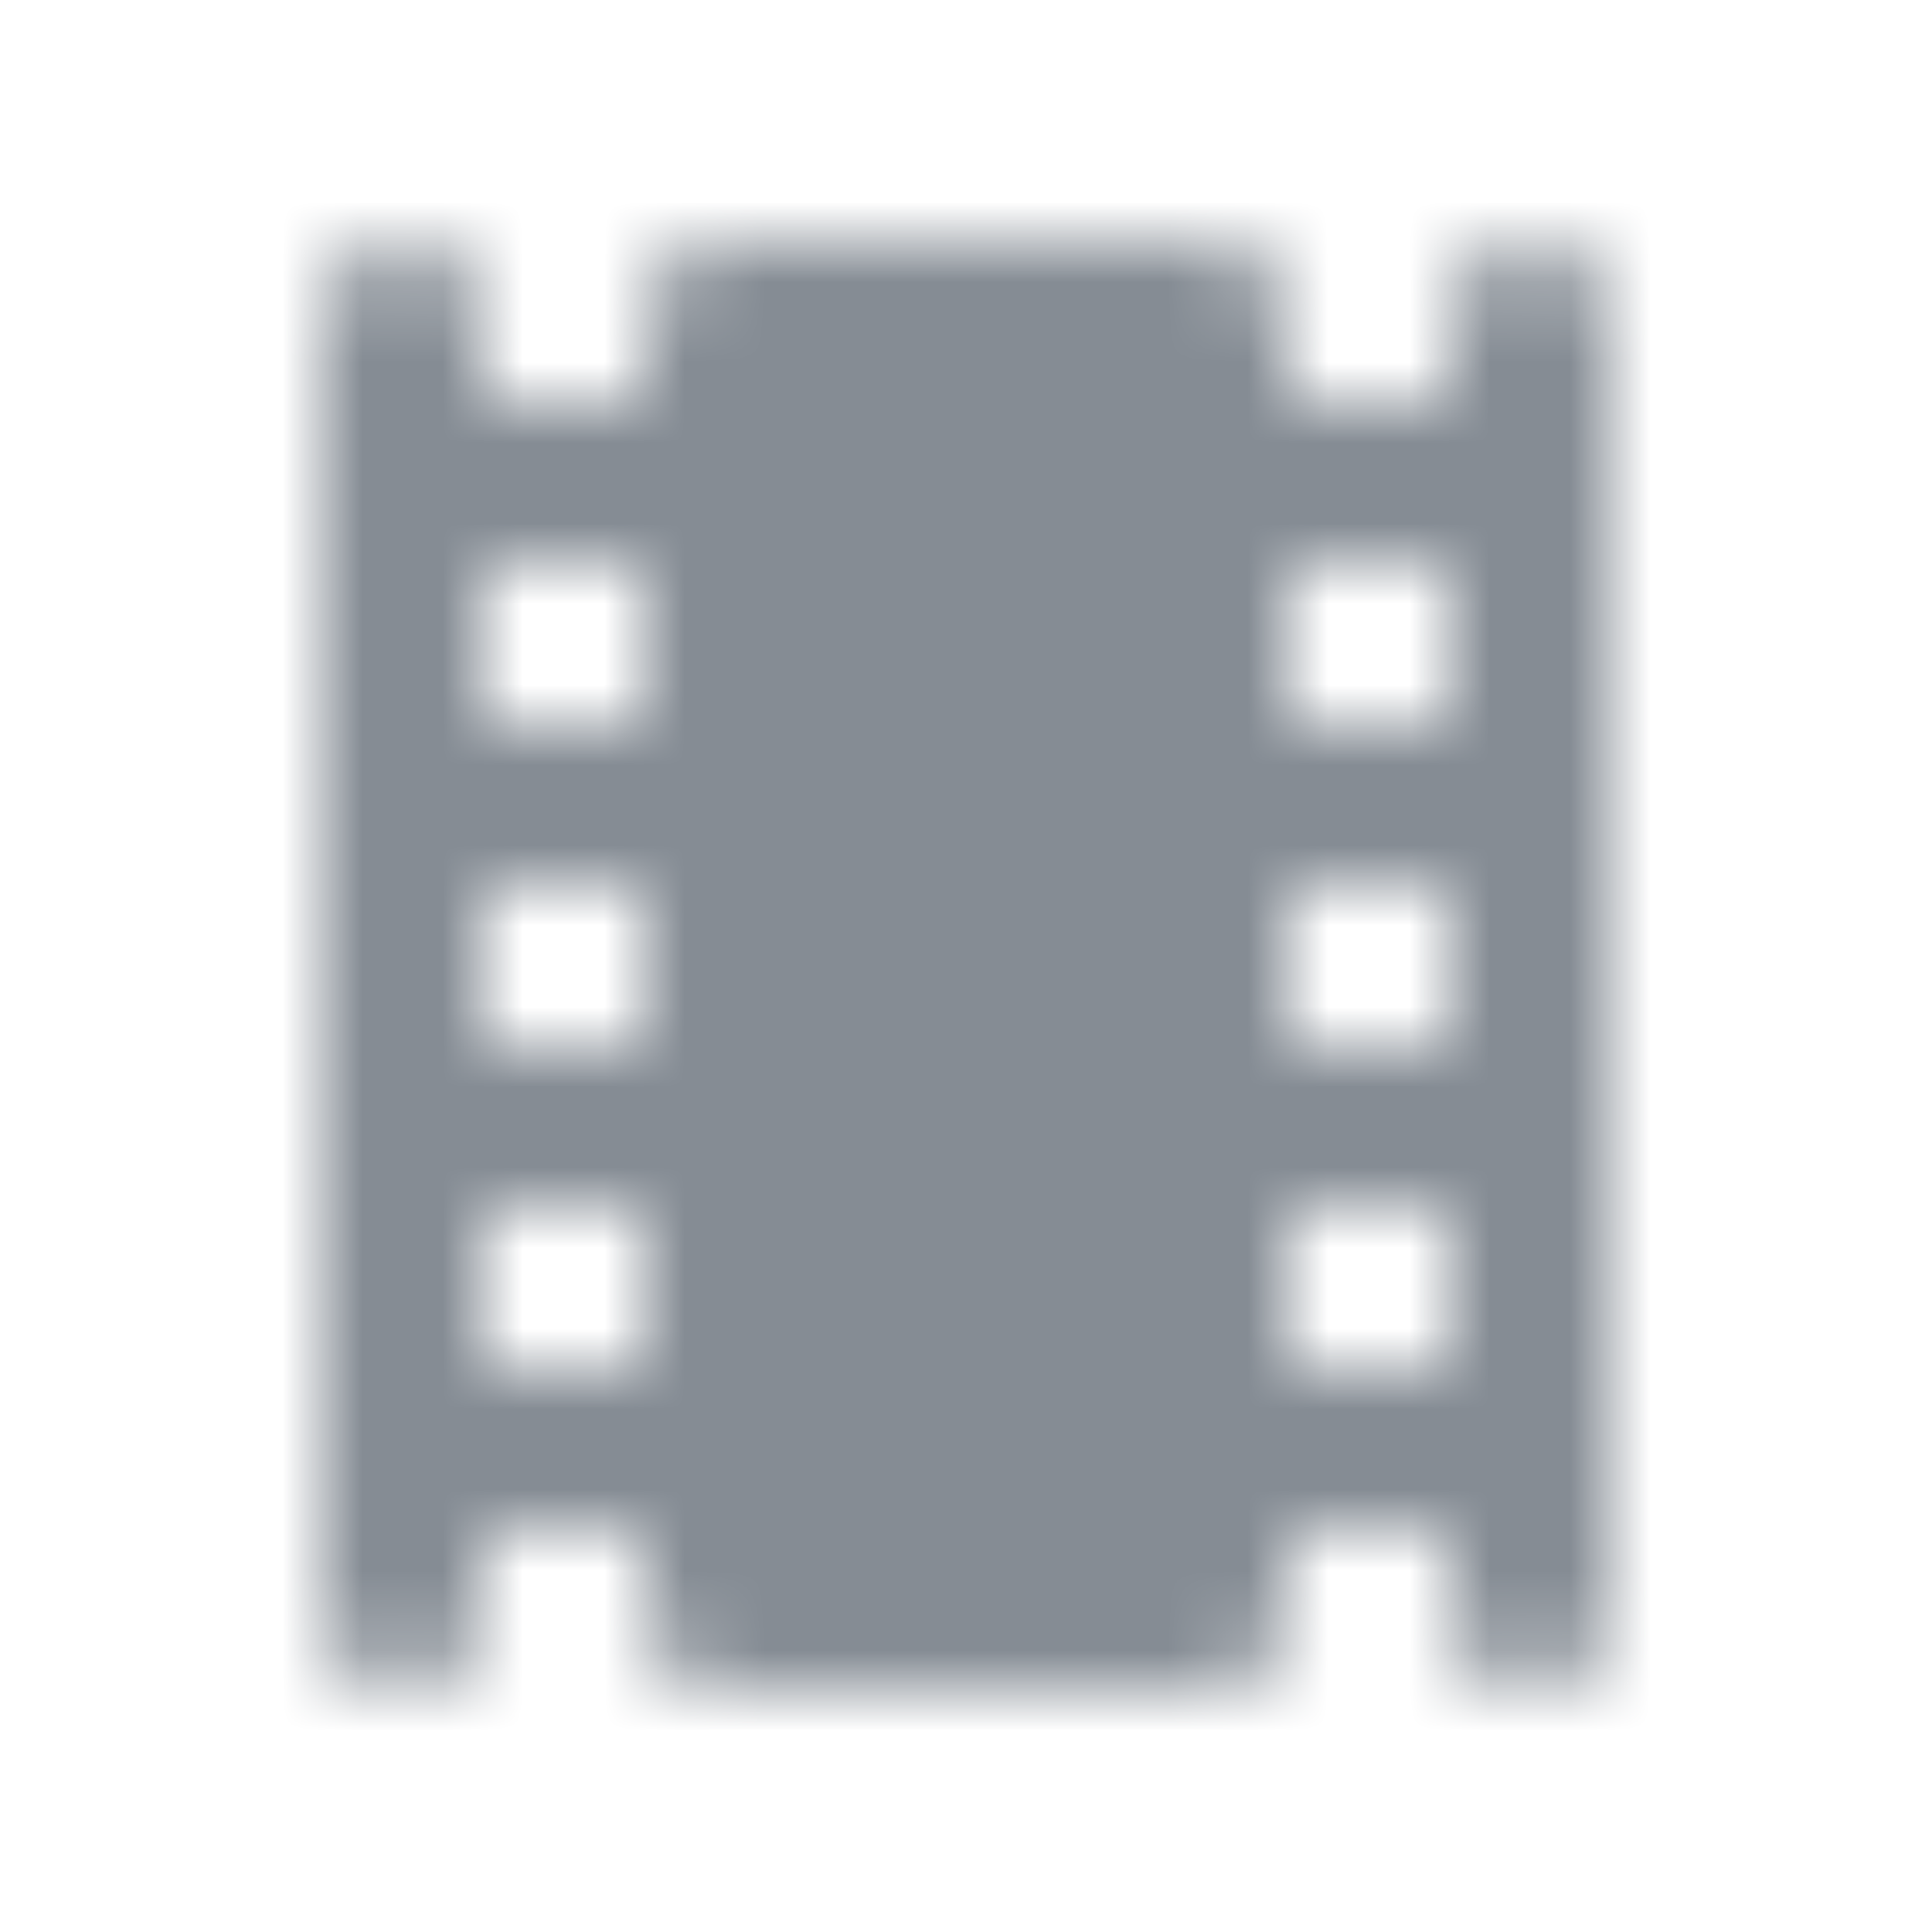 <svg width="24" height="24" viewBox="0 0 24 24" fill="none" xmlns="http://www.w3.org/2000/svg">
<g id="Maps / local movies">
<mask id="mask0_70_8785" style="mask-type:alpha" maskUnits="userSpaceOnUse" x="4" y="3" width="16" height="18">
<g id="Icon Mask">
<path id="Round" fill-rule="evenodd" clip-rule="evenodd" d="M18 4V5H16V4C16 3.45 15.55 3 15 3H9C8.45 3 8 3.45 8 4V5H6V4C6 3.45 5.55 3 5 3C4.45 3 4 3.45 4 4V20C4 20.55 4.45 21 5 21C5.55 21 6 20.55 6 20V19H8V20C8 20.55 8.45 21 9 21H15C15.55 21 16 20.55 16 20V19H18V20C18 20.55 18.45 21 19 21C19.55 21 20 20.55 20 20V4C20 3.45 19.55 3 19 3C18.45 3 18 3.45 18 4ZM8 17H6V15H8V17ZM6 13H8V11H6V13ZM8 9H6V7H8V9ZM16 17H18V15H16V17ZM18 13H16V11H18V13ZM16 9H18V7H16V9Z" fill="black"/>
</g>
</mask>
<g mask="url(#mask0_70_8785)">
<rect id="Color Fill" width="24" height="24" fill="#858C94"/>
</g>
</g>
</svg>
